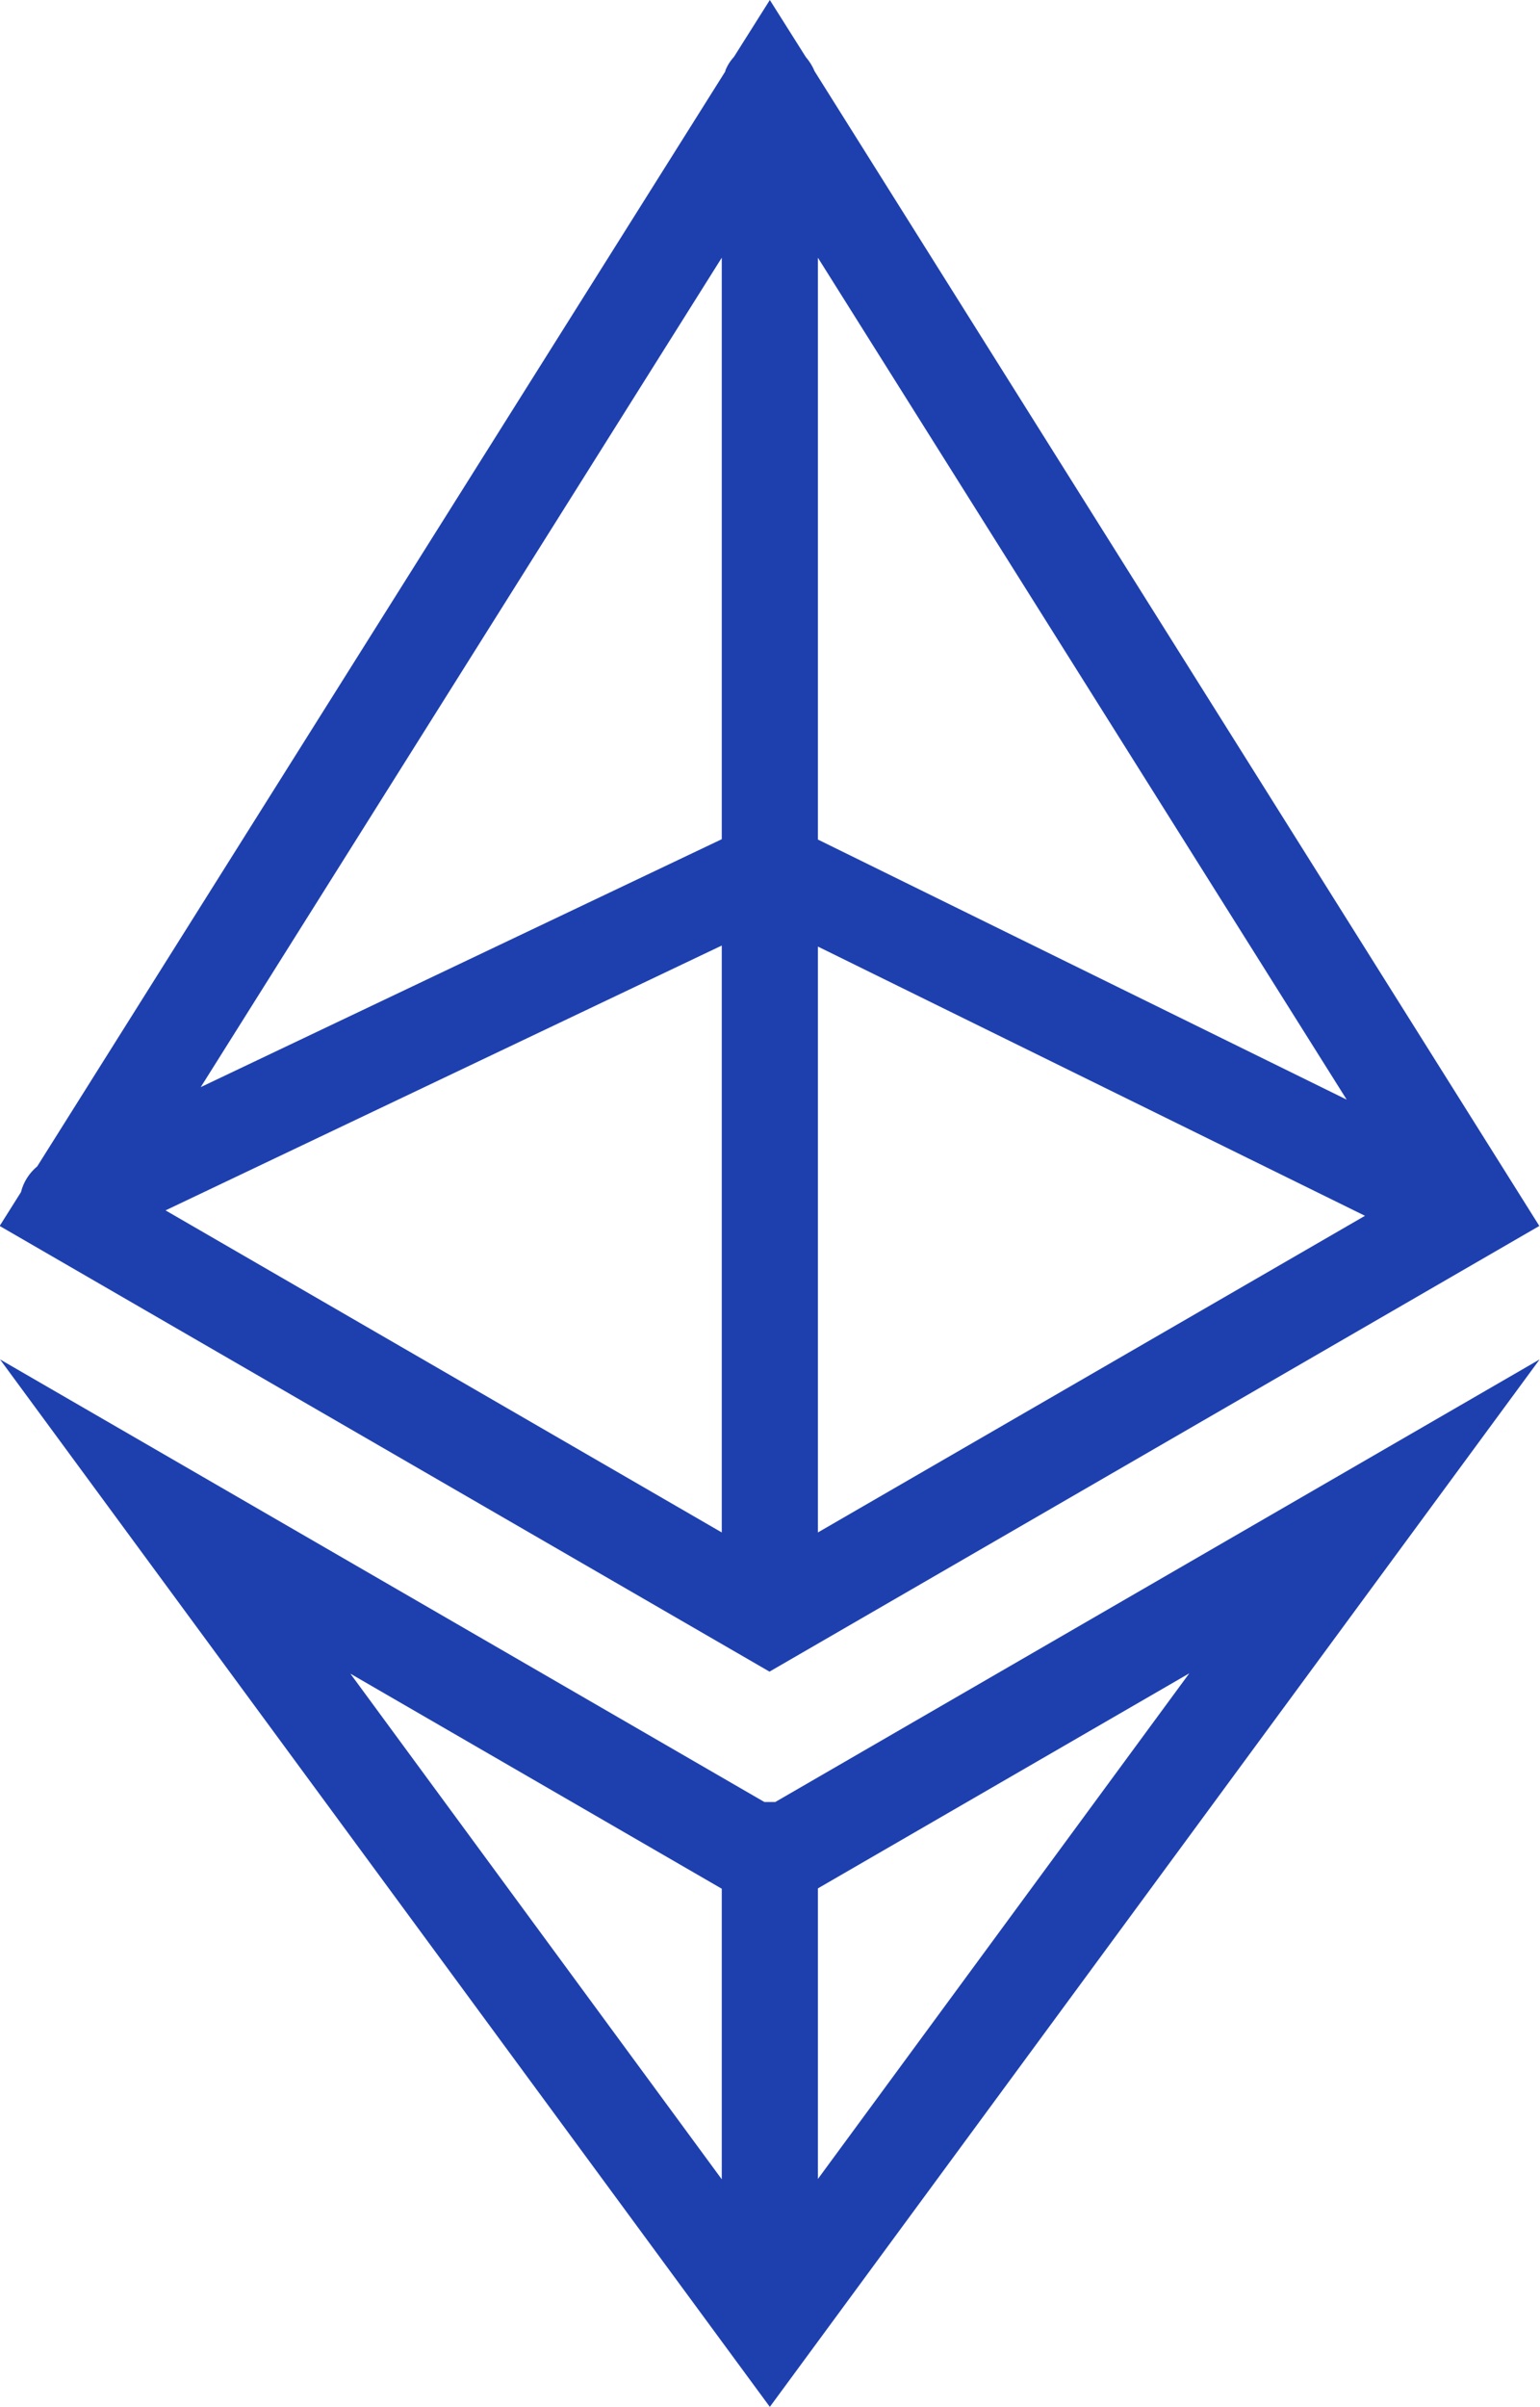 <svg viewBox="0 0 45.49 71.07" xmlns="http://www.w3.org/2000/svg" id="Calque_2">
  <defs>
    <style>
      .cls-1 {
        fill: #1e40af;
        fill-rule: evenodd;
        stroke-width: 0px;
      }
    </style>
  </defs>
  <g id="Calque_1-2">
    <path d="M21.43,2.1L1.1,34.44c-.24.2-.41.47-.48.76l-.63,1,22.74,13.16,22.74-13.16L24.06,2.1c-.06-.15-.15-.29-.26-.42l-1.06-1.68-1.06,1.68c-.11.12-.2.26-.26.42ZM21.32,7.61l-15.39,24.49,15.39-7.32V7.61ZM21.32,27.92l-16.43,7.82,16.43,9.51v-17.33ZM24.16,45.25v-17.3l16.16,7.95-16.16,9.35ZM24.16,24.78V7.61l15.62,24.86-15.62-7.68ZM22.58,53.21L0,40.14l22.74,30.93,22.74-30.93-22.58,13.07c-.05,0-.11,0-.17,0s-.11,0-.17,0ZM21.32,55.77l-10.97-6.35,10.97,14.93v-8.57ZM24.16,64.34l10.97-14.93-10.97,6.35v8.57Z" class="cls-1"></path>
  </g>
</svg>